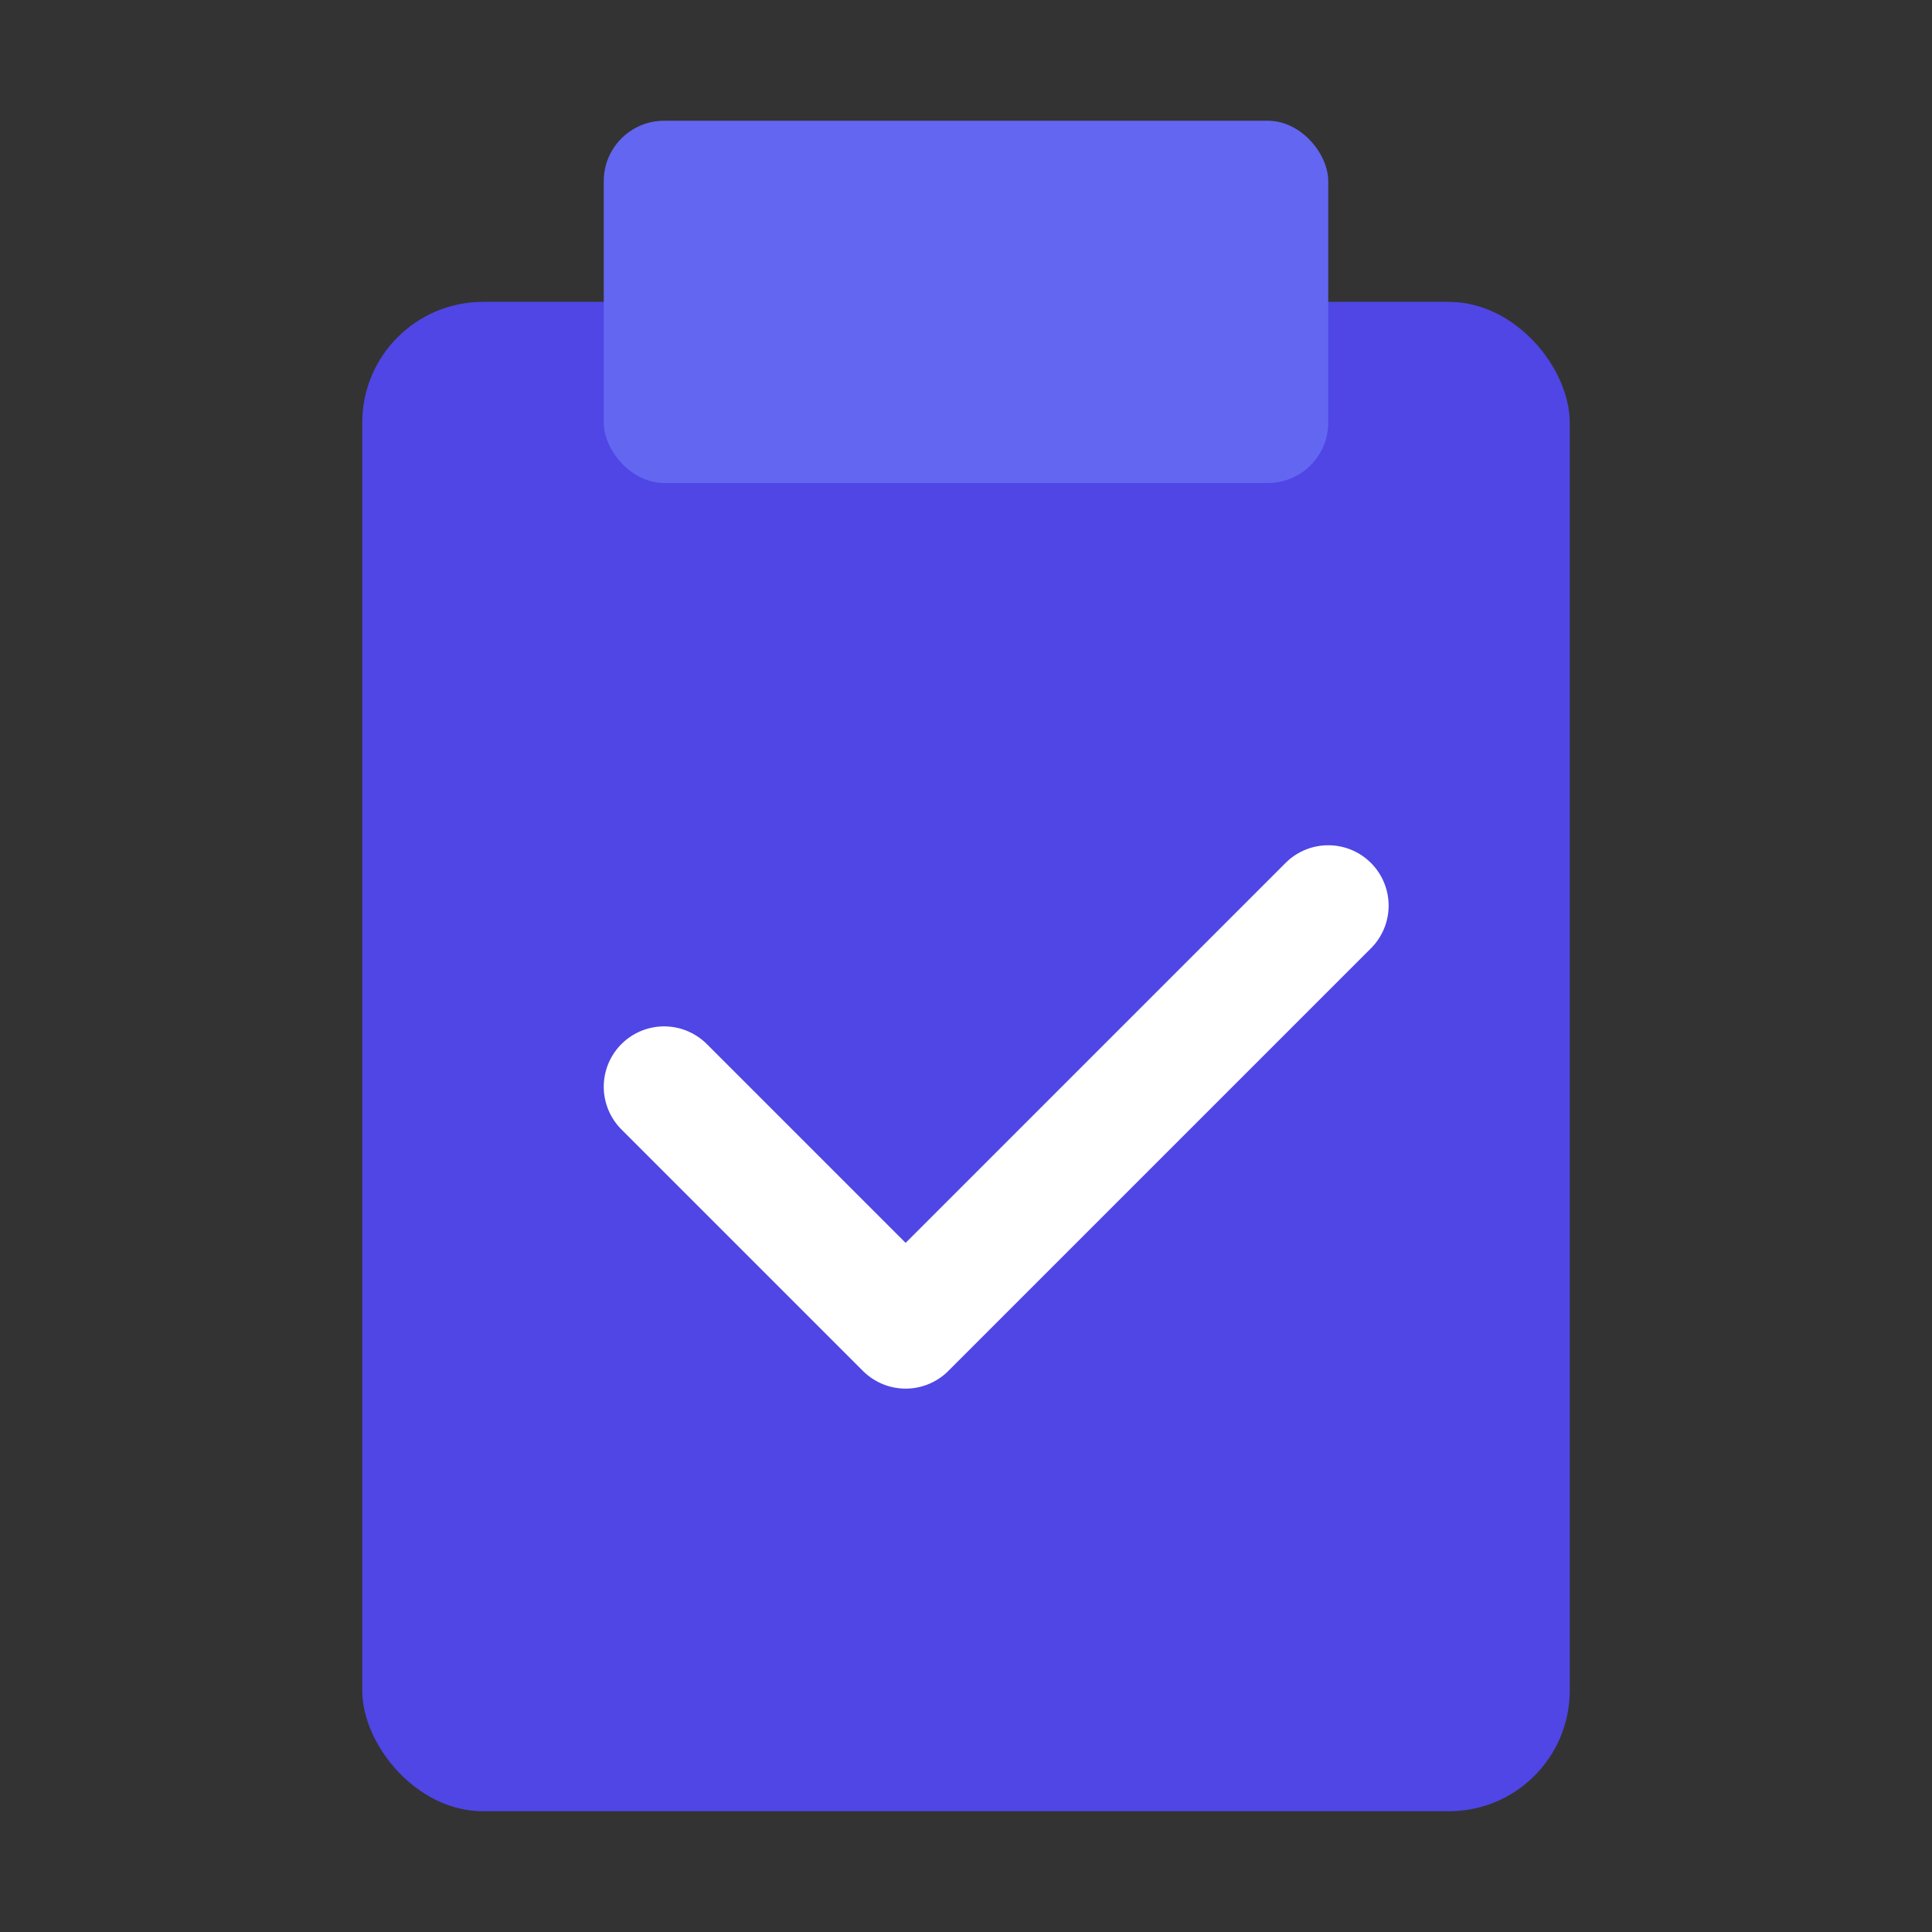 <svg xmlns="http://www.w3.org/2000/svg" width="64" height="64" viewBox="0 0 64 64" fill="none">
  <rect x="0" y="0" width="64" height="64" fill="#333333" stroke="none"/>
  <!-- Clipboard shape -->
  <rect x="12" y="10" width="40" height="50" rx="4" fill="#4F46E5"/>
  <rect x="20" y="4" width="24" height="12" rx="2" fill="#6366F1"/>
  
  <!-- Task checkmark -->
  <path d="M22 36l8 8 14-14" stroke="white" stroke-width="4" stroke-linecap="round" stroke-linejoin="round"/>
</svg>
